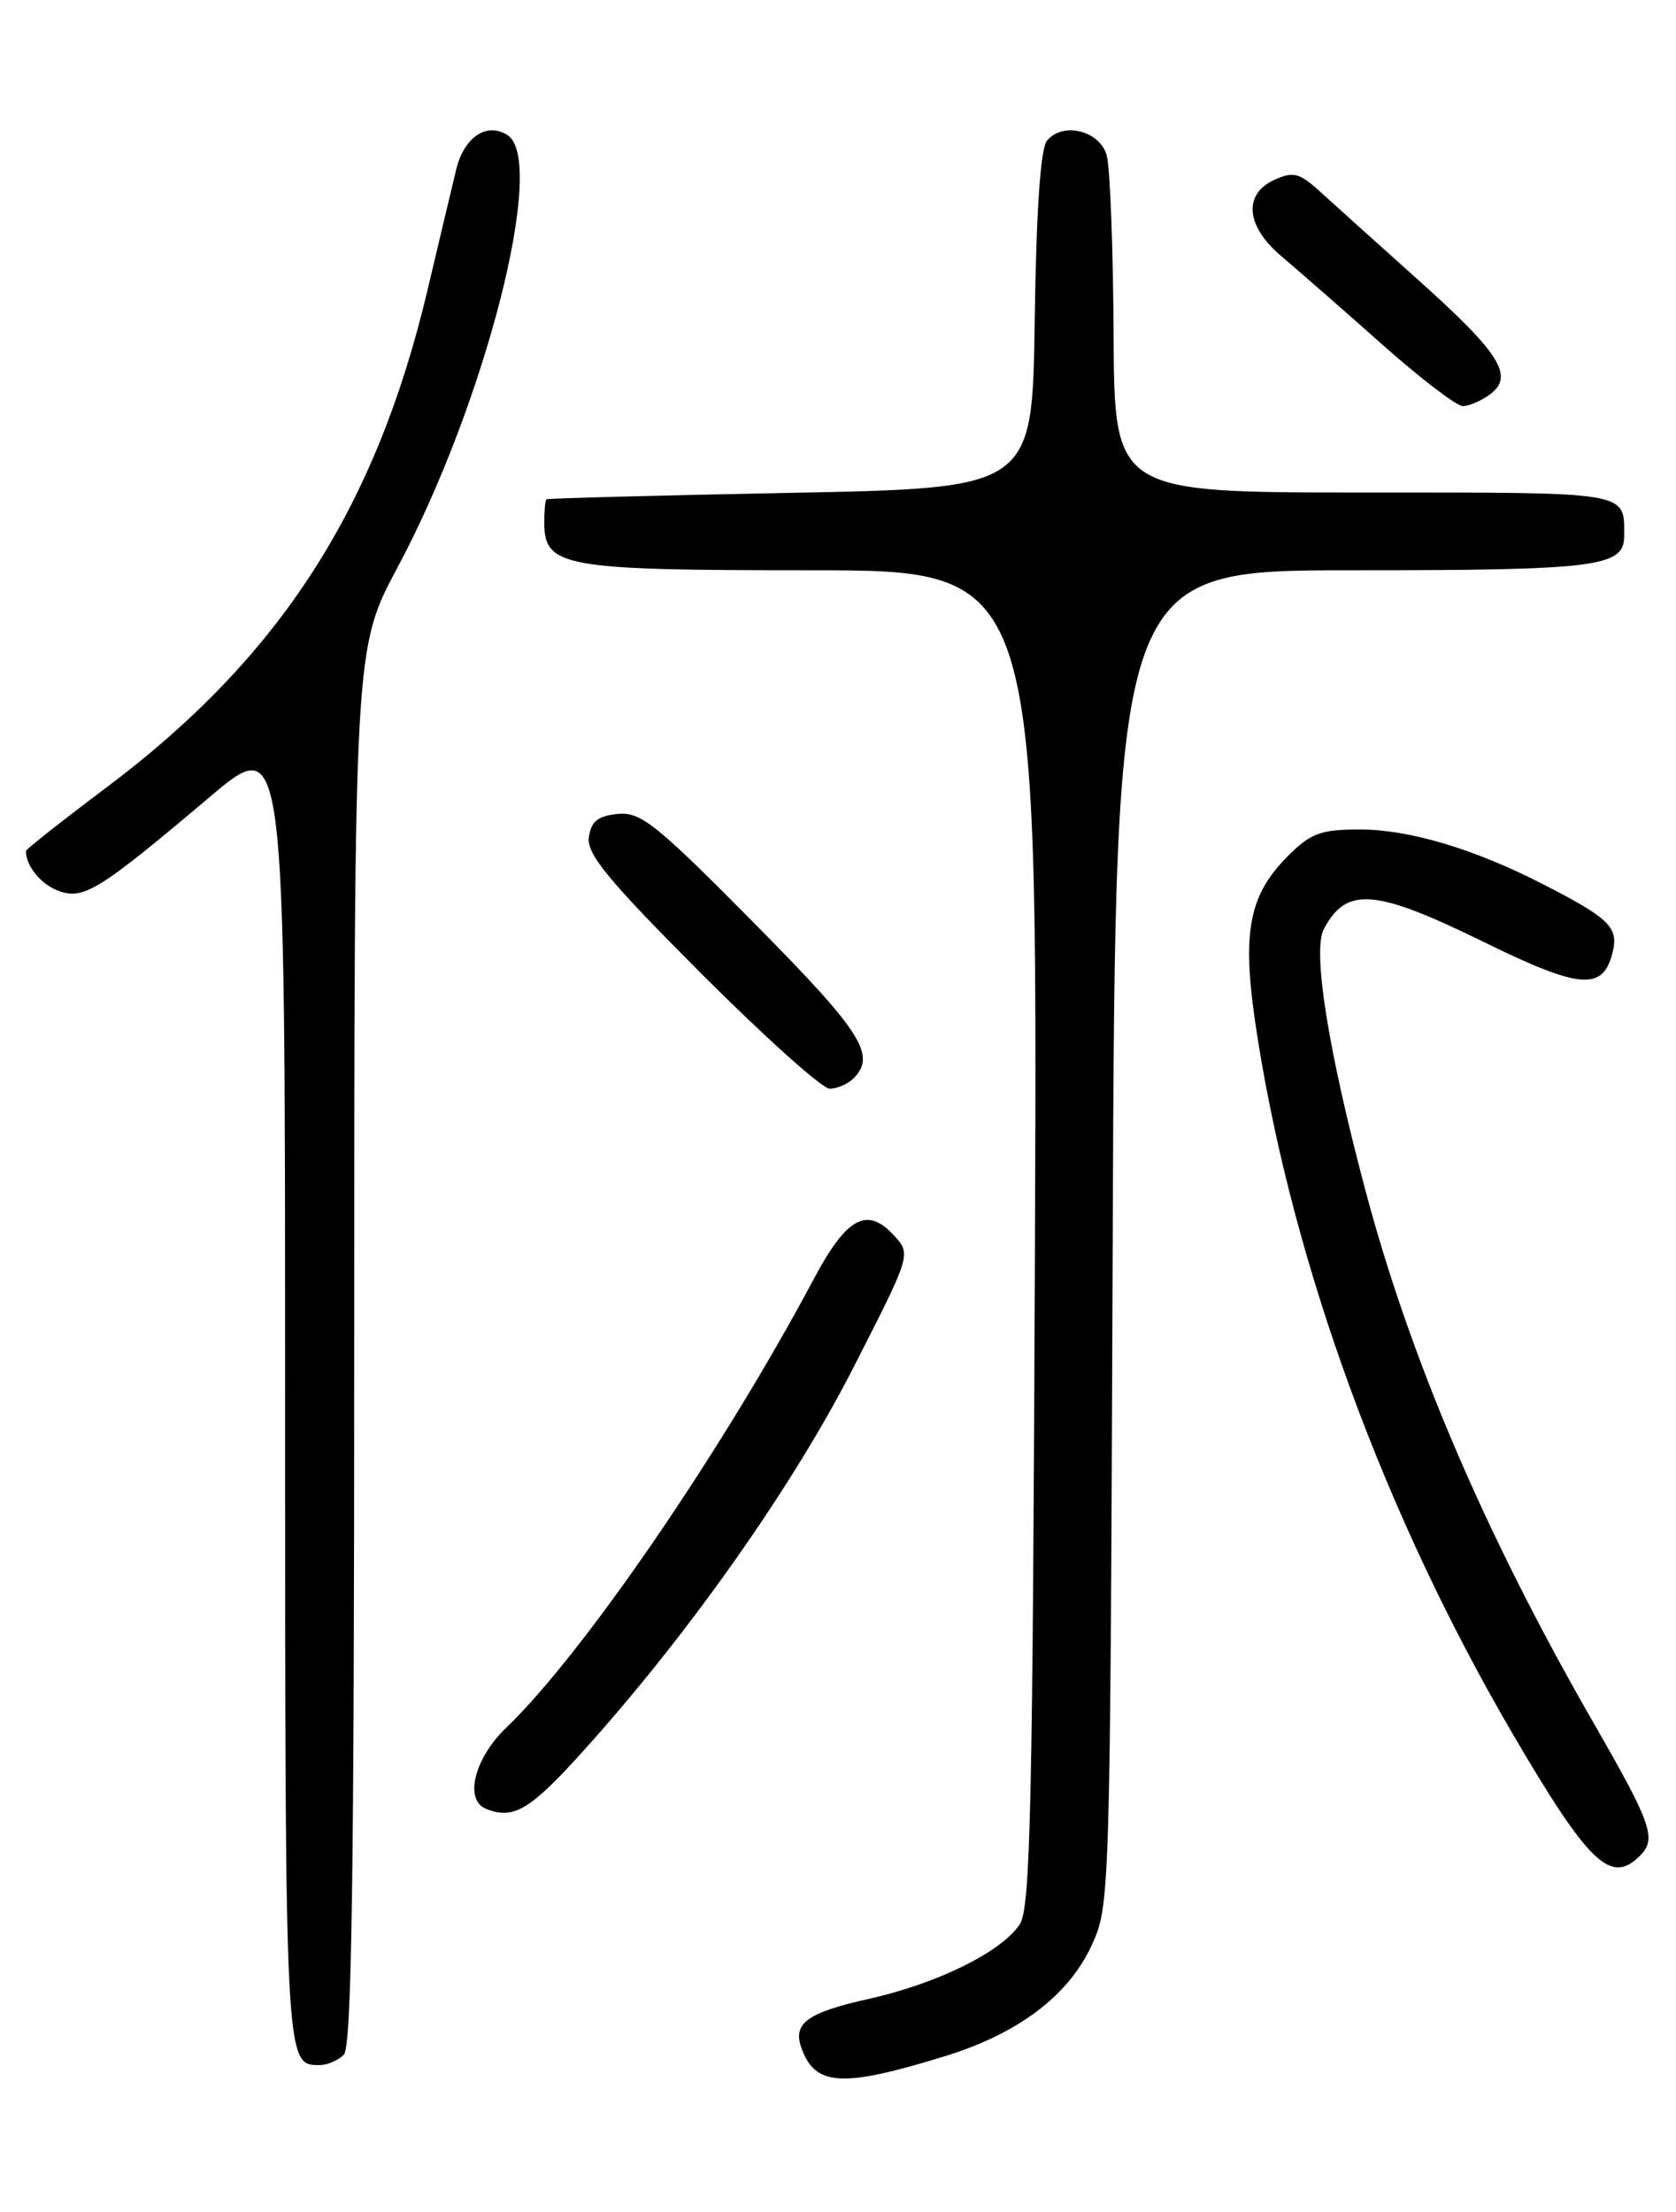 <?xml version="1.0" encoding="UTF-8" standalone="no"?>
<!DOCTYPE svg PUBLIC "-//W3C//DTD SVG 1.1//EN" "http://www.w3.org/Graphics/SVG/1.1/DTD/svg11.dtd" >
<svg xmlns="http://www.w3.org/2000/svg" xmlns:xlink="http://www.w3.org/1999/xlink" version="1.1" viewBox="0 0 194 256">
 <g >
 <path fill="currentColor"
d=" M 109.44 237.95 C 117.88 235.34 123.66 230.97 126.34 225.18 C 128.49 220.53 128.50 220.02 128.80 143.25 C 129.10 66.00 129.10 66.00 156.62 66.00 C 184.89 66.00 188.00 65.61 188.00 62.05 C 188.00 56.84 188.94 57.00 157.89 57.00 C 129.00 57.00 129.00 57.00 128.90 38.75 C 128.85 28.71 128.49 19.38 128.11 18.00 C 127.32 15.12 123.03 14.05 121.19 16.28 C 120.44 17.18 119.95 24.37 119.77 37.08 C 119.50 56.50 119.50 56.50 91.50 57.04 C 76.10 57.34 63.39 57.67 63.25 57.79 C 63.11 57.91 63.00 59.10 63.00 60.44 C 63.00 65.62 65.10 66.00 93.77 66.00 C 120.09 66.00 120.09 66.00 119.80 143.25 C 119.54 209.05 119.28 220.83 118.04 222.71 C 115.92 225.90 108.54 229.55 100.60 231.33 C 93.51 232.91 91.78 234.14 92.73 236.91 C 94.30 241.47 97.39 241.67 109.44 237.95 Z  M 39.80 237.80 C 40.71 236.89 41.00 217.32 41.00 155.82 C 41.00 75.05 41.00 75.05 46.01 65.68 C 56.20 46.60 63.33 18.60 58.75 15.64 C 56.36 14.10 53.72 15.86 52.81 19.60 C 52.42 21.20 50.92 27.51 49.47 33.64 C 43.49 58.85 32.40 76.05 12.41 91.07 C 7.23 94.96 3.00 98.30 3.00 98.49 C 3.00 100.21 4.71 102.32 6.72 103.08 C 9.65 104.20 11.44 103.09 24.25 92.26 C 33.00 84.86 33.00 84.86 33.00 160.73 C 33.00 239.40 32.98 239.00 37.00 239.00 C 37.88 239.00 39.14 238.46 39.80 237.80 Z  M 189.80 214.80 C 191.80 212.80 191.26 211.23 184.31 199.14 C 171.85 177.44 163.21 157.23 158.00 137.58 C 153.72 121.46 151.91 110.05 153.23 107.54 C 155.84 102.57 159.16 102.84 171.81 109.05 C 182.89 114.48 185.53 114.70 186.65 110.28 C 187.39 107.32 186.35 106.30 178.52 102.29 C 170.63 98.24 163.11 96.00 157.42 96.00 C 152.88 96.00 151.73 96.42 149.10 99.05 C 144.39 103.77 143.66 108.12 145.57 120.15 C 149.80 146.75 160.28 175.31 175.11 200.69 C 183.89 215.69 186.45 218.15 189.80 214.80 Z  M 67.42 202.75 C 79.62 189.25 91.68 172.15 98.71 158.42 C 105.45 145.22 105.47 145.18 103.54 143.05 C 100.40 139.57 98.02 140.83 94.21 148.00 C 83.58 167.95 67.47 191.45 58.60 199.95 C 54.91 203.48 53.70 208.31 56.25 209.34 C 59.43 210.62 61.32 209.51 67.42 202.75 Z  M 98.80 124.80 C 101.48 122.12 99.73 119.40 87.25 106.79 C 75.93 95.35 74.17 93.94 71.50 94.20 C 69.20 94.43 68.42 95.06 68.16 96.90 C 67.89 98.83 70.38 101.86 81.15 112.65 C 88.48 119.99 95.18 126.00 96.04 126.00 C 96.90 126.00 98.14 125.46 98.80 124.80 Z  M 172.43 45.67 C 175.32 43.56 173.70 40.95 164.23 32.46 C 159.43 28.16 154.27 23.52 152.77 22.15 C 150.40 20.00 149.70 19.82 147.52 20.81 C 143.86 22.48 144.21 26.19 148.35 29.68 C 150.19 31.23 155.37 35.76 159.86 39.75 C 164.34 43.74 168.60 47.00 169.32 47.00 C 170.03 47.00 171.43 46.40 172.43 45.67 Z "/>
</g>
</svg>